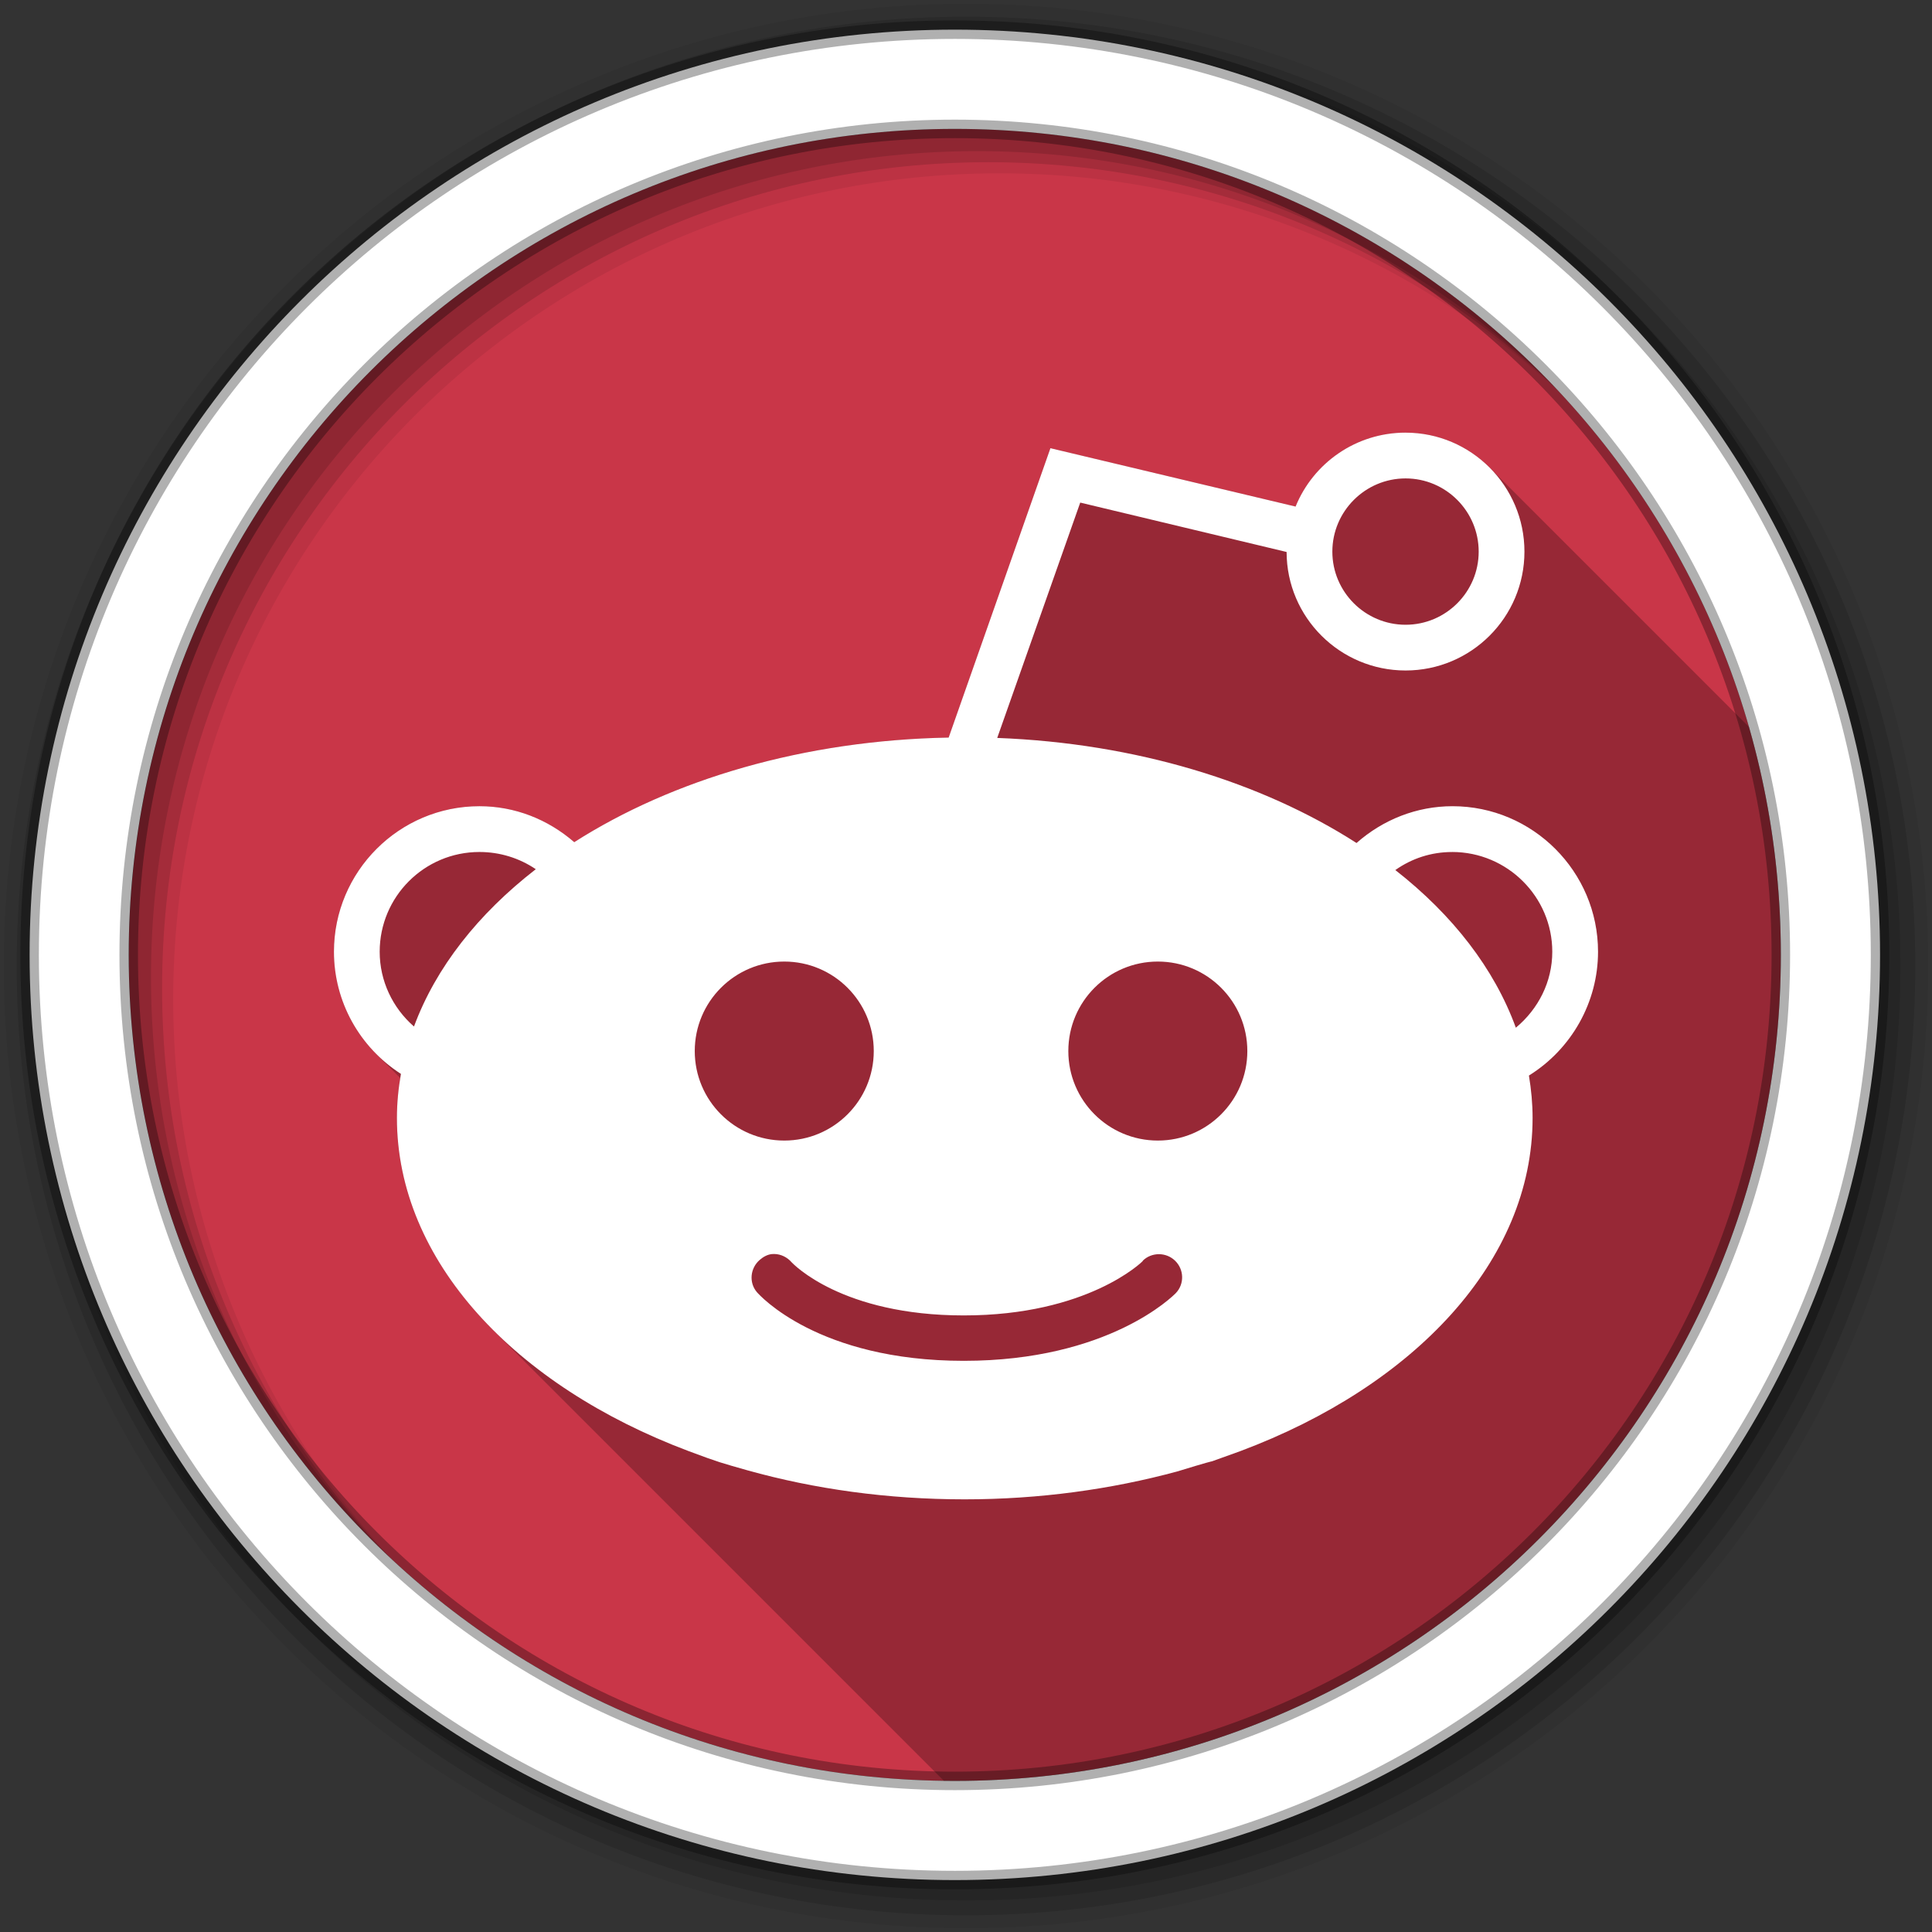 <svg viewBox="0 0 512 512" xmlns="http://www.w3.org/2000/svg">
 <rect x="0" y="0" width="512" height="512" fill="#333333" stroke="none"/>
 <g fill-rule="evenodd">
  <path d="m471.95 253.05c0 120.9-98.01 218.91-218.91 218.91s-218.91-98.01-218.91-218.91 98.01-218.91 218.91-218.91 218.91 98.01 218.91 218.91" fill="#C93648"/>
  <path d="m256 1c-140.83 0-255 114.17-255 255s114.17 255 255 255 255-114.17 255-255-114.17-255-255-255m8.827 44.931c120.9 0 218.9 98 218.9 218.9s-98 218.9-218.9 218.9-218.93-98-218.93-218.9 98.03-218.9 218.93-218.9" fill-opacity=".067"/>
  <g fill-opacity=".129">
   <path d="m256 4.43c-138.94 0-251.57 112.63-251.57 251.57s112.63 251.57 251.57 251.57 251.57-112.63 251.57-251.57-112.63-251.57-251.57-251.57m5.885 38.556c120.9 0 218.9 98 218.9 218.9s-98 218.9-218.9 218.9-218.93-98-218.93-218.9 98.03-218.9 218.93-218.9"/>
   <path d="m256 8.36c-136.77 0-247.64 110.87-247.64 247.64s110.87 247.64 247.64 247.64 247.64-110.87 247.64-247.64-110.87-247.64-247.64-247.64m2.942 31.691c120.9 0 218.9 98 218.9 218.9s-98 218.9-218.9 218.9-218.93-98-218.93-218.9 98.03-218.9 218.93-218.9"/>
  </g>
  <path d="m253.04 7.86c-135.42 0-245.19 109.78-245.19 245.19 0 135.42 109.78 245.19 245.19 245.19 135.42 0 245.19-109.78 245.19-245.19 0-135.42-109.78-245.19-245.19-245.19zm0 26.297c120.9 0 218.9 98 218.9 218.9s-98 218.9-218.9 218.9-218.93-98-218.93-218.9 98.03-218.9 218.93-218.9z" fill="#ffffff" stroke="#000000" stroke-opacity=".31" stroke-width="4.904"/>
 </g>
 <path d="m372.5 114.65c-13.176 0-24.482 8.08-29.16 19.594l-64.971-15.469-26.969 76.69c-38.38.706-73.21 11.11-99.22 27.721-7.01-6.07-15.746-9.531-25.12-9.531-21.285 0-38.562 17.309-38.562 38.563 0 10.365 4.16 20.04 11.266 27.15l6.314 6.314c-.561 3.5-.893 7.02-.893 10.6 0 20.762 9.399 40.1 25.48 56.18l119.46 119.46c.969.013 1.936.037 2.908.037 120.9 0 218.91-98.01 218.91-218.91 0-20.953-2.949-41.22-8.445-60.4l-68.756-68.756c-5.698-5.698-13.56-9.231-22.23-9.234l-.006-.006" opacity=".25"/>
 <path d="m372.5 114.65c-13.176 0-24.482 8.08-29.16 19.594l-64.969-15.469-26.969 76.69c-38.38.706-73.21 11.11-99.22 27.719-7.01-6.07-15.745-9.531-25.12-9.531-21.285 0-38.563 17.309-38.563 38.563 0 13.207 6.754 25.301 17.75 32.375-.674 3.859-1.063 7.735-1.063 11.688 0 37.865 31.26 70.98 77.31 88.28 8.181 3.06 8.626 3.108 15.594 5.094 17.74 4.957 37.12 7.688 57.53 7.688 19.905 0 38.917-2.669 56.31-7.375 16.982-5.198 2.143-.207 16.781-5.406 46.13-17.285 77.44-50.39 77.44-88.28 0-3.859-.357-7.501-.969-11.25 11.278-7.01 18.313-19.417 18.313-32.813 0-21.254-17.324-38.563-38.563-38.563-9.474 0-18.395 3.539-25.438 9.75-25.1-16.11-58.37-26.448-95.22-27.844l22-62.37 54.688 13.09c.031 17.333 14.15 31.406 31.531 31.406 17.38 0 31.5-14.09 31.5-31.5 0-17.364-14.12-31.531-31.5-31.531m0 12.13c10.698 0 19.375 8.724 19.375 19.406s-8.693 19.375-19.375 19.375-19.406-8.693-19.406-19.375 8.709-19.406 19.406-19.406m-245.44 99c5.396 0 10.561 1.598 14.938 4.563-15.262 11.827-26.493 26.03-32.28 41.688-5.678-4.941-9.09-12.1-9.09-19.813 0-14.588 11.819-26.438 26.438-26.438m257.78 0c14.588 0 26.531 11.85 26.531 26.438 0 7.937-3.68 15.168-9.656 20.13-5.694-15.654-16.738-29.892-31.938-41.781 4.392-3.106 9.541-4.781 15.06-4.781m-177 29.03c13.1 0 23.719 10.62 23.719 23.719 0 13.1-10.62 23.719-23.719 23.719-13.1 0-23.719-10.62-23.719-23.719 0-13.1 10.62-23.719 23.719-23.719m99 0c13.1 0 23.719 10.62 23.719 23.719 0 13.1-10.62 23.719-23.719 23.719-13.1 0-23.719-10.62-23.719-23.719 0-13.1 10.62-23.719 23.719-23.719m-101.62 77.5c1.691.024 3.401.829 4.594 2.219.361.361 13.266 14.06 45.594 14.06 32.893 0 47.31-14.249 47.44-14.406v-.094c2.337-2.29 6.163-2.321 8.563 0s2.509 6.147.219 8.563c-.706.722-17.774 17.969-56.22 17.969-38.633 0-54.17-17.45-54.813-18.19-2.18-2.541-1.791-6.382.75-8.563.941-.818 2.01-1.395 3.156-1.531.24-.028.477-.035.719-.031" fill="#ffffff"/>
</svg>
